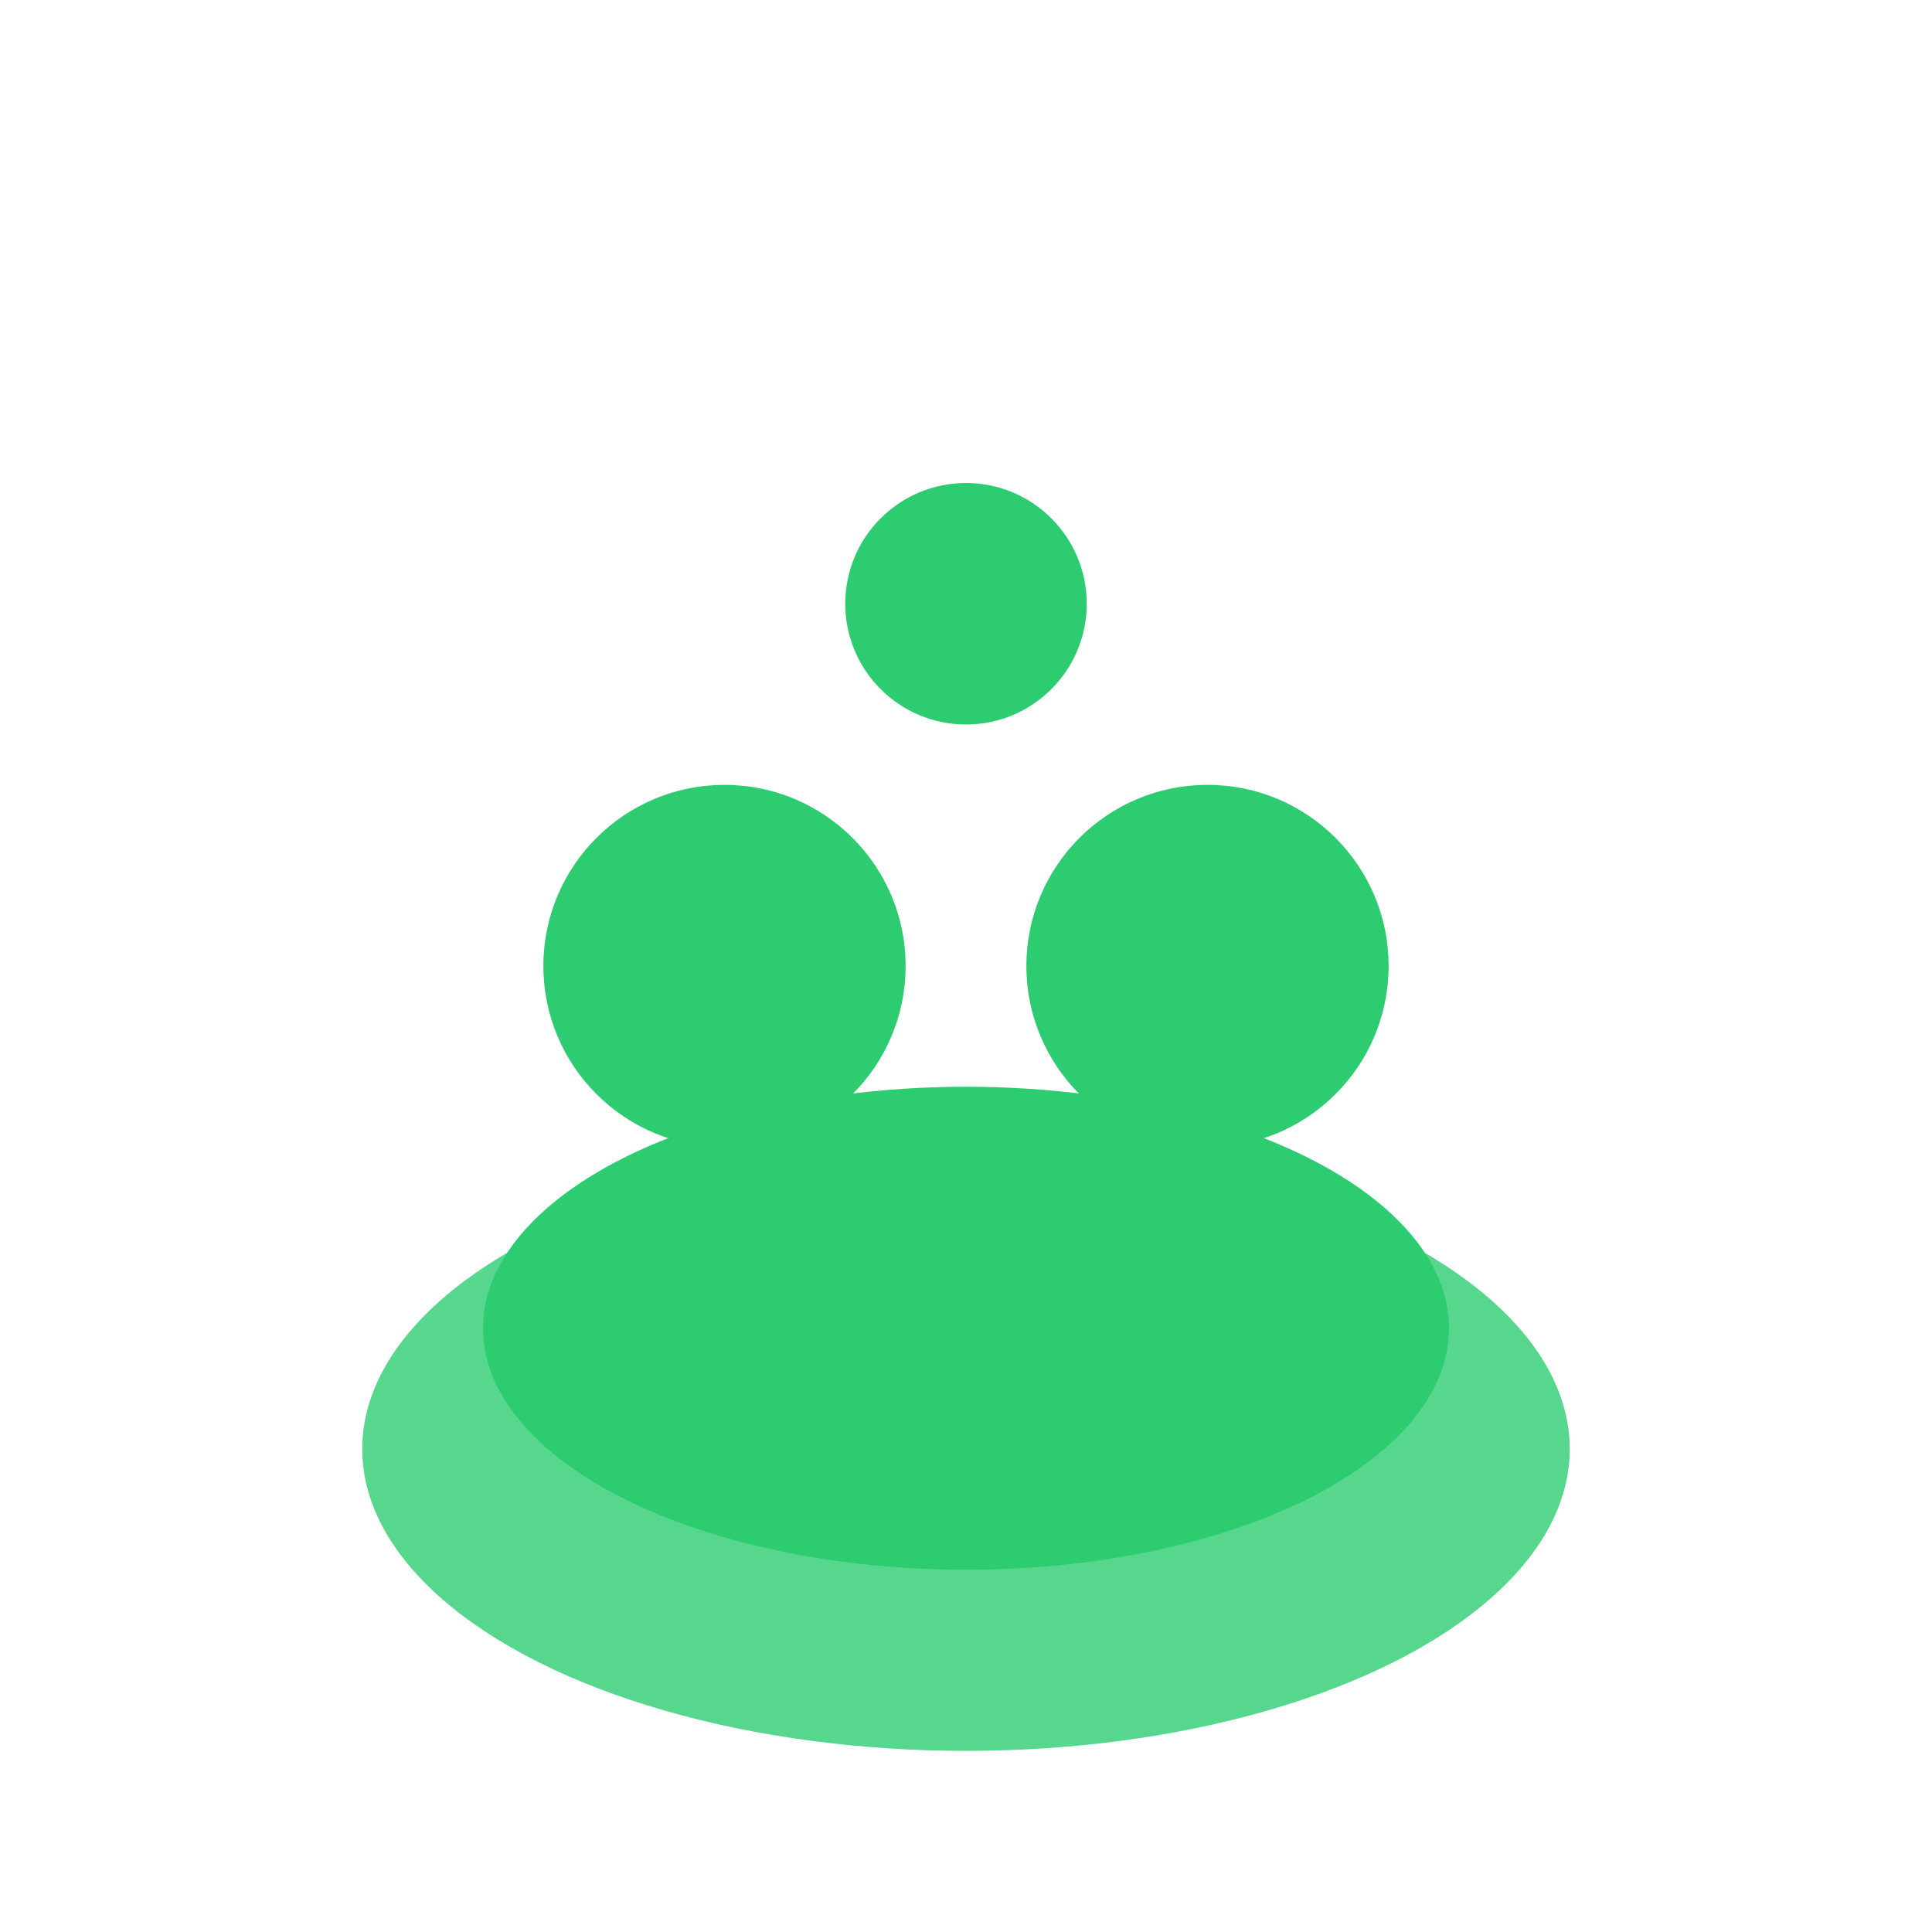 <svg width="16" height="16" viewBox="0 0 16 16" xmlns="http://www.w3.org/2000/svg">
  <defs>
    <filter id="glow">
      <feGaussianBlur stdDeviation="0.5" result="coloredBlur"/>
      <feMerge> 
        <feMergeNode in="coloredBlur"/>
        <feMergeNode in="SourceGraphic"/>
      </feMerge>
    </filter>
  </defs>
  <!-- Shoe/footprint shape -->
  <ellipse cx="8" cy="12" rx="5" ry="2.5" fill="#2ECC71" opacity="0.8"/>
  <ellipse cx="8" cy="11" rx="4" ry="2" fill="#2ECC71"/>
  <circle cx="6" cy="8" r="1.5" fill="#2ECC71" filter="url(#glow)"/>
  <circle cx="10" cy="8" r="1.5" fill="#2ECC71" filter="url(#glow)"/>
  <circle cx="8" cy="5" r="1" fill="#2ECC71" filter="url(#glow)"/>
  <!-- Motion lines -->
  <path d="M3,6 L5,4" stroke="#FFFFFF" stroke-width="1" opacity="0.7"/>
  <path d="M13,6 L11,4" stroke="#FFFFFF" stroke-width="1" opacity="0.7"/>
</svg>
